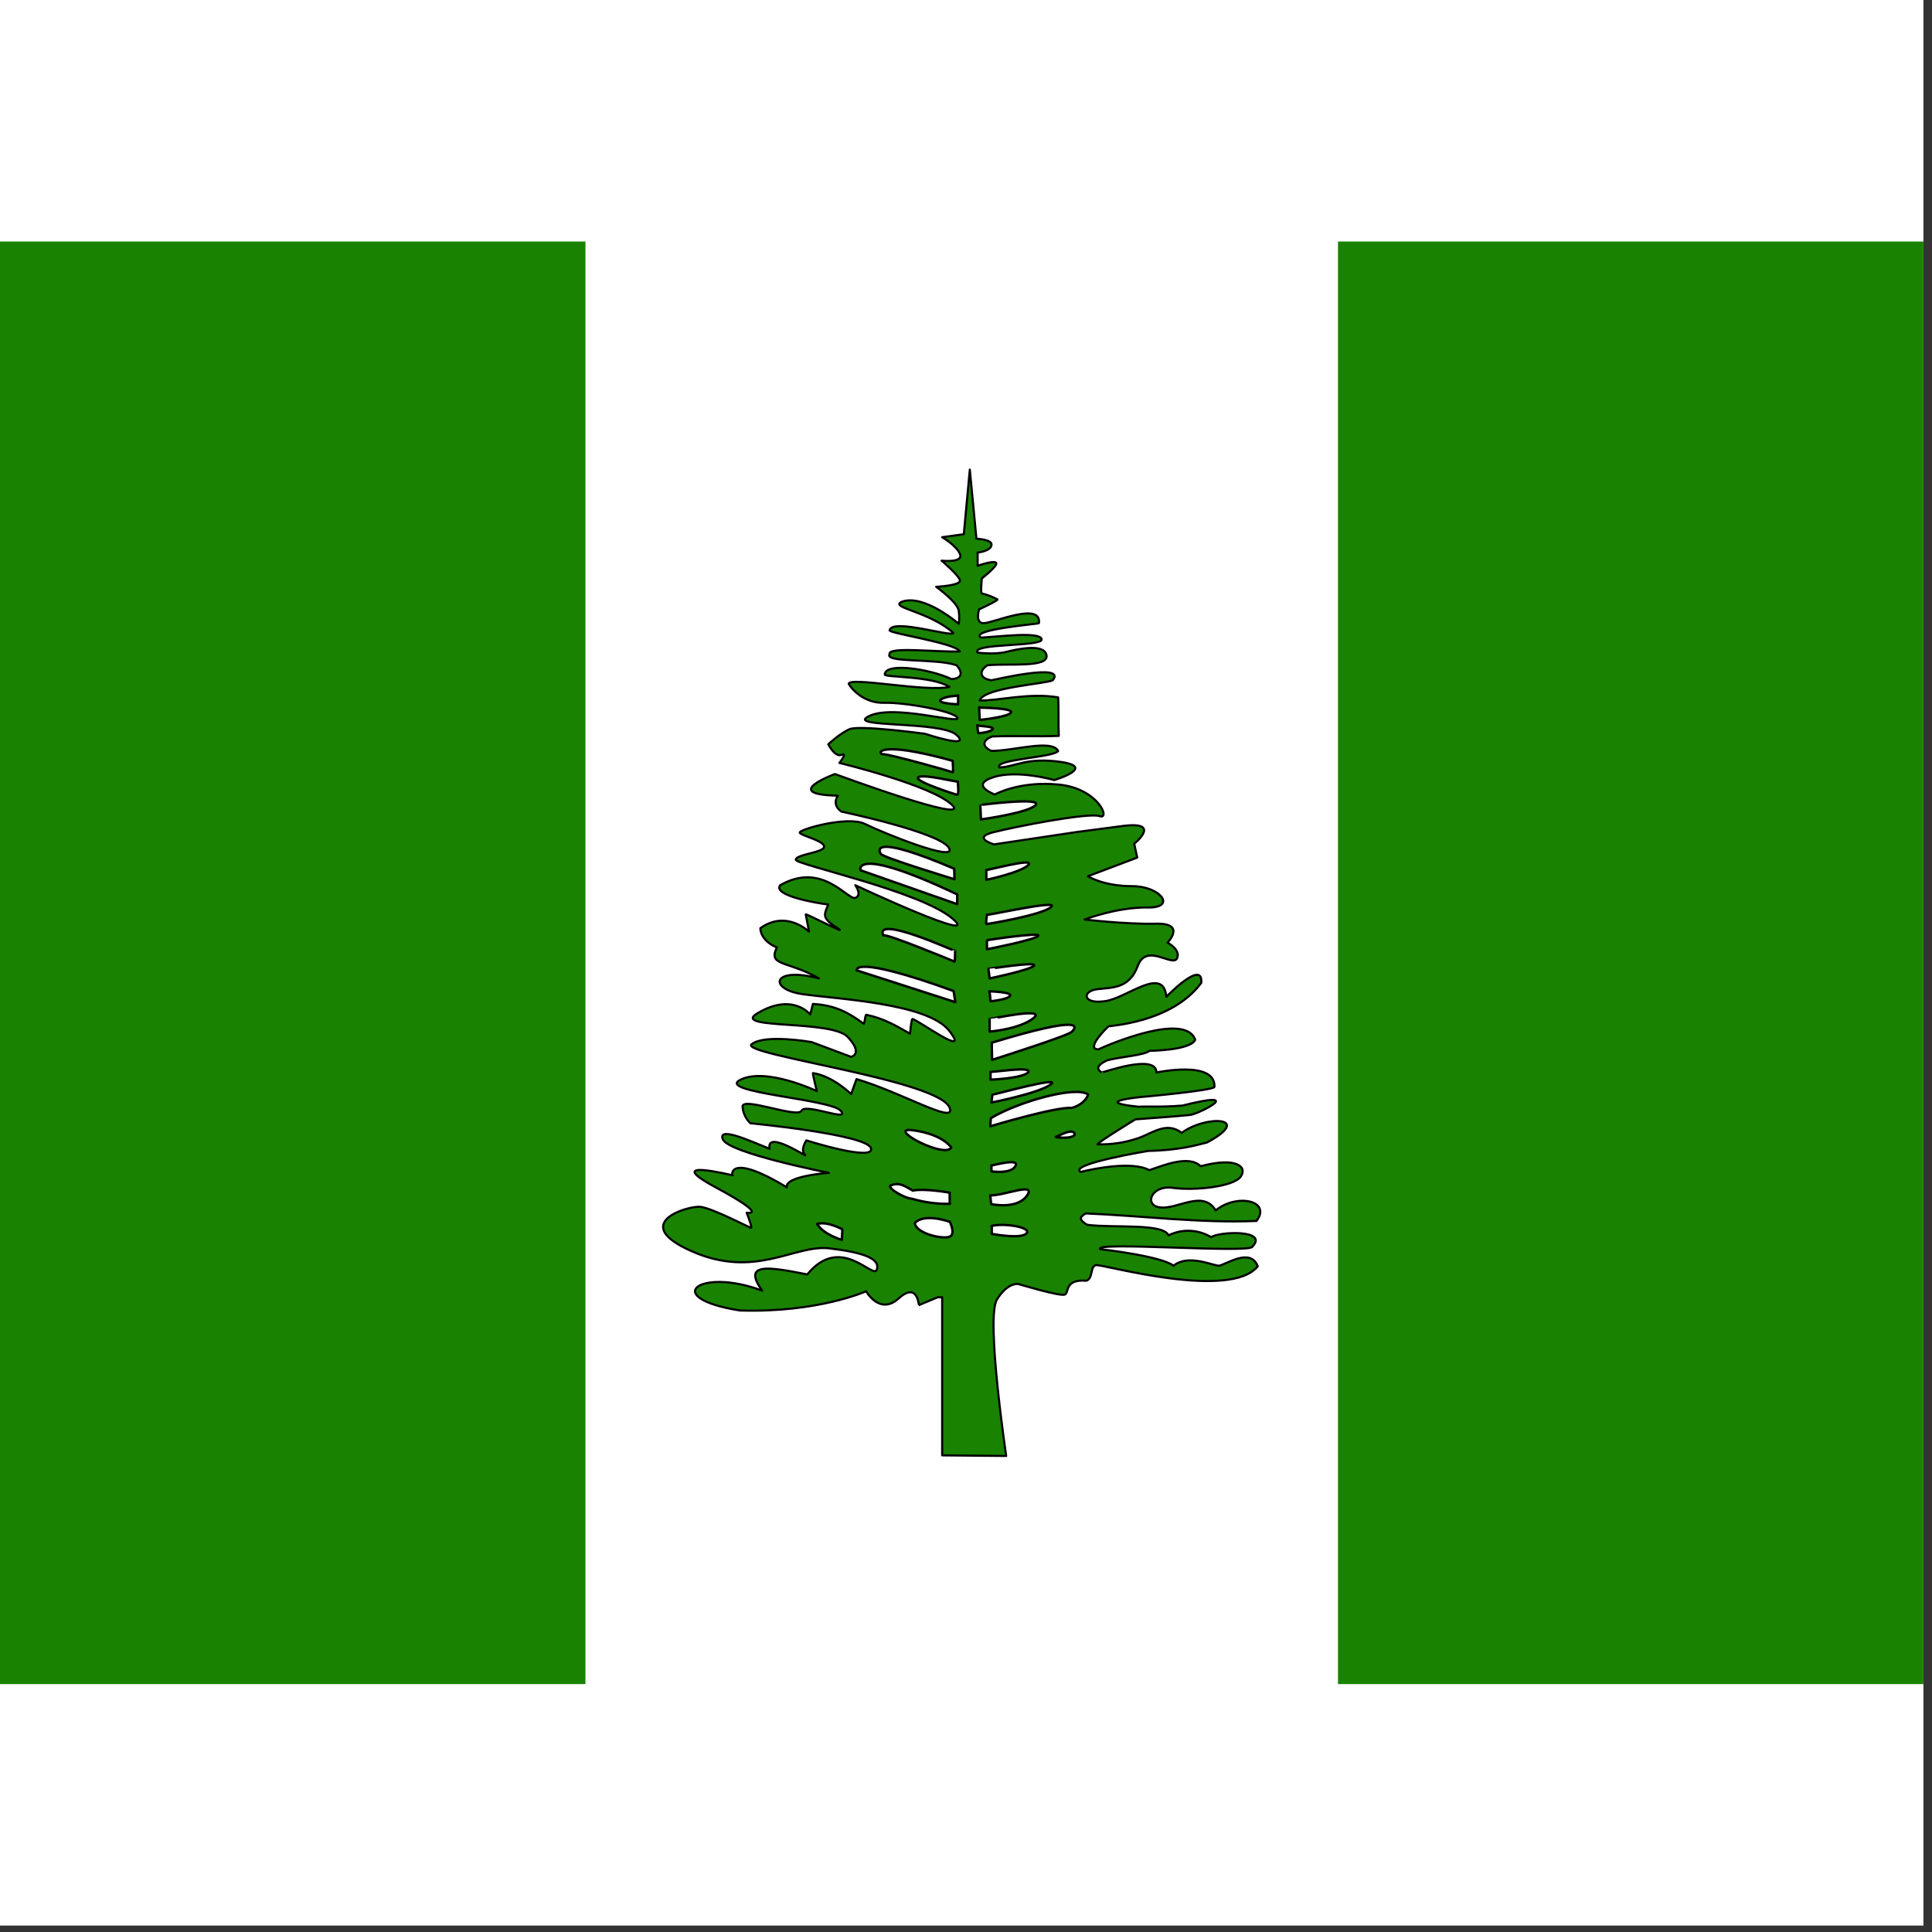 <svg width="75" height="75" viewBox="0 0 75 75" fill="none" xmlns="http://www.w3.org/2000/svg">
<rect x="0" y="0" width="75" height="75" fill="#333333" stroke="none"/>
<rect width="74.667" height="74.75" fill="white"/>
<g clip-path="url(#clip0_1_69272)">
<path fill-rule="evenodd" clip-rule="evenodd" d="M22.727 9.375H51.94V65.375H22.727V9.375Z" fill="white"/>
<path fill-rule="evenodd" clip-rule="evenodd" d="M0 9.375H22.727V65.375H0V9.375ZM51.94 9.375H74.667V65.375H51.94V9.375Z" fill="#198200"/>
<path fill-rule="evenodd" clip-rule="evenodd" d="M36.575 50.36V56.497L39.06 56.52C39.06 56.52 38.267 51.177 38.698 50.453C39.13 49.753 39.538 49.847 39.538 49.847C39.538 49.847 41.16 50.337 41.335 50.255C41.51 50.185 41.312 49.648 42.175 49.718C42.455 49.613 42.303 49.135 42.56 49.112C42.817 49.077 47.752 50.488 48.825 49.158C48.545 48.412 47.577 49.1 47.32 49.135C47.087 49.135 46.118 48.668 45.558 49.135C45.045 48.75 42.712 48.493 42.712 48.493C42.408 48.19 48.265 48.645 48.603 48.412C49.292 47.723 47.32 47.805 47.017 48.027C46.769 47.877 46.487 47.792 46.197 47.78C45.908 47.767 45.62 47.828 45.36 47.957C45.162 47.478 43.26 47.677 42.21 47.548C41.86 47.35 41.918 47.233 42.152 47.105C44.368 47.198 46.562 47.49 48.778 47.397C49.373 46.615 48.02 46.312 47.192 46.988C46.702 46.172 45.71 46.953 45.045 46.872C44.38 46.802 44.695 45.985 45.535 46.113C46.375 46.23 47.88 46.067 48.16 45.682C48.44 45.297 47.997 44.9 46.608 45.273C46.142 44.807 45.092 45.273 44.613 45.425C43.96 45.063 42.455 45.367 41.953 45.495C41.452 45.192 44.578 44.678 44.578 44.678C45.792 44.655 46.48 44.445 46.853 44.352C48.685 43.372 46.83 43.267 45.873 43.978C45.278 43.512 44.707 44.013 44.17 44.188C43.667 44.359 43.138 44.438 42.607 44.422C42.607 44.352 44.077 43.453 44.077 43.453C44.077 43.453 45.862 43.325 46.223 43.278C46.573 43.22 48.417 42.287 45.908 42.917C45.045 42.987 44.532 42.94 44.193 42.963C42.268 42.765 44.38 42.578 44.38 42.578C44.38 42.578 47.11 42.333 47.145 42.193C47.192 41.143 44.917 41.633 44.893 41.633C44.893 40.875 42.77 41.657 42.77 41.633C42.362 41.4 43.003 41.155 43.003 41.155C43.563 41.015 44.403 40.968 44.625 40.793C44.625 40.793 46.212 40.782 46.398 40.362C46.013 39.277 43.038 40.548 42.642 40.735C42.105 40.735 42.992 39.872 43.027 39.848C43.05 39.813 45.477 39.72 46.632 38.157C46.713 37.212 45.278 38.693 45.278 38.693C45.162 37.457 43.715 38.775 42.875 38.868C42.023 38.985 42 38.483 42.583 38.402C43.167 38.332 43.843 38.39 44.17 37.492C44.508 36.593 45.5 37.538 45.687 37.212C45.862 36.873 45.325 36.593 45.325 36.593C45.325 36.593 46.072 35.823 44.858 35.858C43.668 35.882 42.105 35.695 42.105 35.695C42.105 35.695 43.353 35.217 44.532 35.228C45.698 35.263 45.068 34.4 43.948 34.4C42.817 34.4 42.233 34.015 42.233 34.015L44.147 33.292L44.03 32.755C44.03 32.755 45.15 31.857 43.563 32.067L41.79 32.3L38.593 32.778C38.57 32.778 37.73 32.522 38.547 32.312C39.363 32.102 42.257 31.53 42.688 31.682C43.12 31.833 42.642 30.608 41.102 30.457C39.573 30.305 38.617 30.842 38.617 30.842C38.617 30.842 37.625 30.48 38.547 30.177C39.468 29.862 40.927 30.282 40.927 30.282C40.927 30.282 42.56 29.792 41.207 29.582C39.853 29.383 39.422 29.768 38.803 29.792C38.558 29.477 40.927 29.407 41.078 29.15C40.822 28.683 39.352 29.15 38.488 29.15C38.138 28.998 38.103 28.742 38.523 28.59C39.398 28.555 40.227 28.602 41.102 28.567C41.078 28.1 41.102 27.552 41.078 27.073C39.958 26.875 38.652 27.225 38.033 27.19C38.197 26.688 40.6 26.548 40.868 26.408C41.428 25.708 38.523 26.408 38.488 26.408C37.987 26.338 38.022 26.012 38.337 25.825C39.083 25.743 40.74 25.942 40.623 25.428C40.53 24.962 39.457 25.207 39.037 25.312C38.593 25.417 37.952 25.335 37.952 25.335C37.683 24.962 40.46 25.113 40.437 24.822C40.402 24.495 38.675 24.728 38.08 24.752C37.625 24.437 40.297 24.227 40.332 24.192C40.437 23.34 38.547 24.192 38.185 24.192C37.835 24.192 38.01 23.655 38.01 23.655C38.01 23.655 38.745 23.317 38.722 23.27C38.53 23.167 38.326 23.088 38.115 23.037C38.057 23.037 38.115 22.453 38.115 22.453C38.115 22.453 38.722 21.987 38.675 21.858C38.617 21.73 37.952 21.963 37.952 21.963V21.45C37.952 21.45 38.442 21.403 38.488 21.17C38.547 20.937 37.905 20.913 37.905 20.913L37.648 18.23L37.415 20.738L36.575 20.855C36.575 20.855 37.158 21.193 37.275 21.532C37.368 21.858 36.552 21.765 36.552 21.765C36.552 21.765 37.217 22.325 37.263 22.523C37.322 22.733 36.342 22.78 36.342 22.78C36.342 22.78 37.158 23.363 37.217 23.702C37.263 24.028 37.217 24.215 37.217 24.215C37.217 24.215 35.863 23.037 35 23.363C34.533 23.597 36.027 23.713 37.007 24.565C37.007 24.763 34.615 23.982 34.533 24.472C34.58 24.6 37.088 24.962 37.263 25.288C36.353 25.323 34.463 25.09 34.533 25.393C34.335 25.743 36.307 25.545 37.135 25.825C37.38 26.105 37.357 26.338 36.937 26.362C36.132 25.977 34.358 25.697 34.347 26.187C34.358 26.303 36.19 26.233 36.855 26.665C35.968 26.875 32.958 26.257 32.947 26.548C33.028 26.7 33.507 27.307 34.323 27.283C35.14 27.26 37.042 27.61 37.17 27.867C37.287 28.123 34.708 27.33 33.74 27.797C32.76 28.263 36.528 27.972 37.135 28.532C37.753 29.103 35.91 28.485 35.91 28.485C35.91 28.485 33.343 28.135 32.97 28.31C32.585 28.485 32.153 28.893 32.153 28.893C32.153 28.893 32.41 29.407 32.667 29.302C32.923 29.197 32.585 29.617 32.585 29.617C32.585 29.617 36.167 30.48 36.96 31.25C37.753 32.02 32.41 30.048 32.41 30.048C32.41 30.048 30.252 30.842 32.527 30.888C32.27 31.273 32.667 31.507 32.667 31.507C32.667 31.507 36.447 32.3 36.832 32.907C37.217 33.525 34.253 32.323 33.577 31.985C32.912 31.658 31.022 32.195 31.045 32.323C31.08 32.44 31.978 32.627 31.99 32.86C32.025 33.093 30.893 33.163 30.893 33.373C30.893 33.572 35.677 34.575 36.96 35.648C38.243 36.722 33.203 34.365 33.203 34.365C33.203 34.365 33.483 34.75 33.203 34.855C32.912 34.96 31.92 33.42 30.287 34.365C29.983 34.762 31.71 35.065 32.153 35.112C32.002 35.497 31.873 35.625 32.48 36.01C33.087 36.395 31.278 35.45 31.278 35.497L31.407 36.162C30.847 35.695 30.158 35.567 29.517 36.033C29.517 36.033 29.493 36.5 30.158 36.78C29.797 37.515 30.567 37.282 31.792 37.982C29.972 37.503 29.82 38.39 31.127 38.588C32.433 38.787 36.015 38.927 36.855 40.023C37.707 41.12 35.653 39.603 35.42 39.557C35.373 39.592 35.327 40.128 35.327 40.128C34.778 39.813 34.277 39.522 33.623 39.393C33.565 39.498 33.588 39.638 33.53 39.743C32.947 39.312 32.422 39.02 31.558 38.973L31.453 39.382C31.453 39.382 30.742 38.483 29.33 39.382C28.548 39.953 32.305 39.592 32.912 40.257C33.53 40.922 33.04 41.027 33.04 41.027L31.512 40.455C31.512 40.455 29.692 40.128 29.178 40.537C28.665 40.945 36.645 41.937 36.878 43.045C37.042 43.628 35.012 42.415 33.25 41.89L33.04 42.473C33.04 42.473 32.34 41.773 31.558 41.657C31.535 41.657 31.71 42.357 31.71 42.357C31.71 42.357 29.75 41.423 28.747 41.913C27.755 42.403 32.223 42.66 32.632 43.115C33.04 43.582 31.278 42.812 31.115 43.115C30.975 43.43 28.793 42.555 28.828 42.963C28.852 43.372 29.132 43.605 29.132 43.605C29.132 43.605 33.658 44.037 33.81 44.573C33.962 45.11 31.302 44.27 31.302 44.27C31.302 44.27 31.045 44.655 31.255 44.83C31.453 45.017 29.715 43.815 29.878 44.597C29.307 44.375 27.848 43.687 28.058 44.223C28.257 44.76 32.177 45.53 32.177 45.53C32.177 45.53 30.462 45.647 30.543 46.09C28.327 44.748 28.385 45.6 28.443 45.623C28.49 45.647 25.597 44.912 27.778 46.09C29.96 47.268 28.945 47.058 28.98 47.082C29.003 47.105 29.213 47.665 29.155 47.665C29.108 47.665 27.673 46.907 27.183 46.848C26.705 46.802 24.395 47.49 26.857 48.575C29.318 49.66 30.823 48.318 32.177 48.458C33.53 48.622 34.16 48.855 34.043 49.275C33.915 49.718 32.655 47.863 31.337 49.473C29.82 49.17 28.805 49.007 29.587 50.103C27.137 49.182 25.62 50.383 28.723 50.873C31.757 50.967 33.623 50.127 33.623 50.127C33.623 50.127 34.148 51.072 34.883 50.407C35.63 49.742 35.653 50.663 35.677 50.663L36.4 50.36H36.575Z" fill="#198200" stroke="black" stroke-width="0.082" stroke-linecap="round" stroke-linejoin="round"/>
<path fill-rule="evenodd" clip-rule="evenodd" d="M36.867 46.732V46.3C36.867 46.3 35.91 46.125 35.432 46.218C35.163 46.067 34.895 45.857 34.557 46.032C34.498 46.172 35.175 46.533 35.397 46.533C35.877 46.676 36.377 46.743 36.878 46.732H36.867ZM36.867 47.432C36.867 47.432 35.898 47.07 35.513 47.478C35.572 47.91 36.645 48.12 36.878 48.003C37.1 47.887 36.878 47.443 36.867 47.42V47.432ZM38.5 47.595V47.898C38.5 47.898 39.643 48.12 39.853 47.875C40.052 47.63 38.92 47.467 38.488 47.595H38.5ZM38.442 46.405L38.477 46.743C38.477 46.743 39.48 46.965 39.865 46.417C40.25 45.868 38.99 46.417 38.442 46.405ZM38.488 45.238V45.472C38.488 45.472 39.247 45.588 39.422 45.262C39.585 44.935 38.512 45.262 38.488 45.238ZM36.925 44.538C36.808 44.387 36.4 43.978 35.315 43.862C34.557 43.862 36.68 44.97 36.925 44.55V44.538ZM38.465 43.407L38.442 43.722C38.442 43.722 41.008 42.952 41.603 43.01C42.14 42.858 42.257 42.485 42.233 42.485C41.767 42.147 39.562 42.753 38.465 43.407ZM38.523 42.497L38.488 42.8C38.488 42.8 40.297 42.45 40.787 42.1C41.265 41.75 38.547 42.508 38.523 42.497ZM38.453 41.61V41.913C38.453 41.913 39.655 41.867 39.912 41.633C40.063 41.388 38.838 41.598 38.453 41.61ZM40.973 44.142C40.973 44.142 41.603 44.235 41.72 44.048C41.697 43.722 40.973 44.165 40.973 44.142ZM38.5 40.478L38.512 41.143C38.512 41.143 41.417 40.222 41.603 40.058C41.778 39.883 42.187 39.358 38.5 40.478ZM38.418 39.557V40.047C38.418 40.047 39.585 39.953 40.122 39.522C40.658 39.078 38.418 39.568 38.418 39.557ZM37.018 38.472L37.088 38.903L33.25 37.667C33.262 37.667 33.063 37.037 37.018 38.472ZM37.077 36.92C37.077 36.967 37.077 37.34 37.053 37.328C37.053 37.328 34.393 36.22 34.288 36.313C33.938 35.497 37.088 36.943 37.088 36.92H37.077ZM38.372 37.62L38.418 37.982C38.418 37.982 40.052 37.643 40.145 37.48C40.238 37.317 38.372 37.62 38.372 37.608V37.62ZM38.407 38.483C38.43 38.565 38.453 38.868 38.453 38.868C38.453 38.868 39.107 38.81 39.212 38.658C39.305 38.507 38.407 38.483 38.407 38.483ZM38.313 36.5V36.85C38.313 36.85 40.11 36.5 40.297 36.337C40.495 36.162 38.278 36.5 38.313 36.5ZM38.313 35.508C38.313 35.532 38.255 35.87 38.302 35.87C38.348 35.87 40.472 35.52 40.81 35.205C41.137 34.913 38.36 35.543 38.325 35.508H38.313ZM38.29 33.77V34.155C38.29 34.155 39.667 33.863 39.923 33.572C40.18 33.28 38.29 33.805 38.29 33.77ZM38.057 31.25L38.08 31.81C38.08 31.81 39.947 31.553 40.203 31.25C40.472 30.935 38.045 31.25 38.057 31.25ZM37.193 26.992V27.342C37.193 27.342 36.318 27.307 36.528 27.155C36.738 27.003 37.193 27.027 37.193 26.992ZM38.01 27.458L38.033 27.948C38.033 27.948 39.165 27.832 39.247 27.657C39.34 27.482 38.033 27.47 38.01 27.47V27.458ZM37.94 28.158C37.94 28.158 37.963 28.462 37.987 28.462C38.01 28.462 38.442 28.427 38.535 28.31C38.628 28.193 37.987 28.193 37.952 28.158H37.94ZM36.983 29.535C36.983 29.57 37.018 30.002 36.983 29.978C36.948 29.955 34.51 29.267 34.277 29.278C34.055 29.278 33.997 28.707 36.983 29.535ZM37.182 30.34C37.182 30.422 37.24 30.877 37.147 30.853C37.065 30.83 35.478 30.328 35.642 30.177C35.805 30.025 37.182 30.375 37.182 30.34ZM37.042 33.723L37.053 34.132C37.053 34.132 34.288 33.292 34.195 33.152C34.102 33.012 33.833 32.358 37.042 33.723ZM37.158 34.715V35.1L33.402 33.782C33.402 33.782 33.098 32.802 37.147 34.715H37.158Z" fill="white" stroke="black" stroke-width="0.093" stroke-linecap="round" stroke-linejoin="round"/>
<path fill-rule="evenodd" clip-rule="evenodd" d="M32.702 47.723L32.678 48.132C32.678 48.132 31.955 47.922 31.722 47.513C32.142 47.397 32.713 47.735 32.702 47.723Z" fill="white" stroke="black" stroke-width="0.093" stroke-linejoin="round"/>
</g>
<defs>
<clipPath id="clip0_1_69272">
<rect width="74.667" height="56" fill="white" transform="translate(0 9.375)"/>
</clipPath>
</defs>
</svg>
